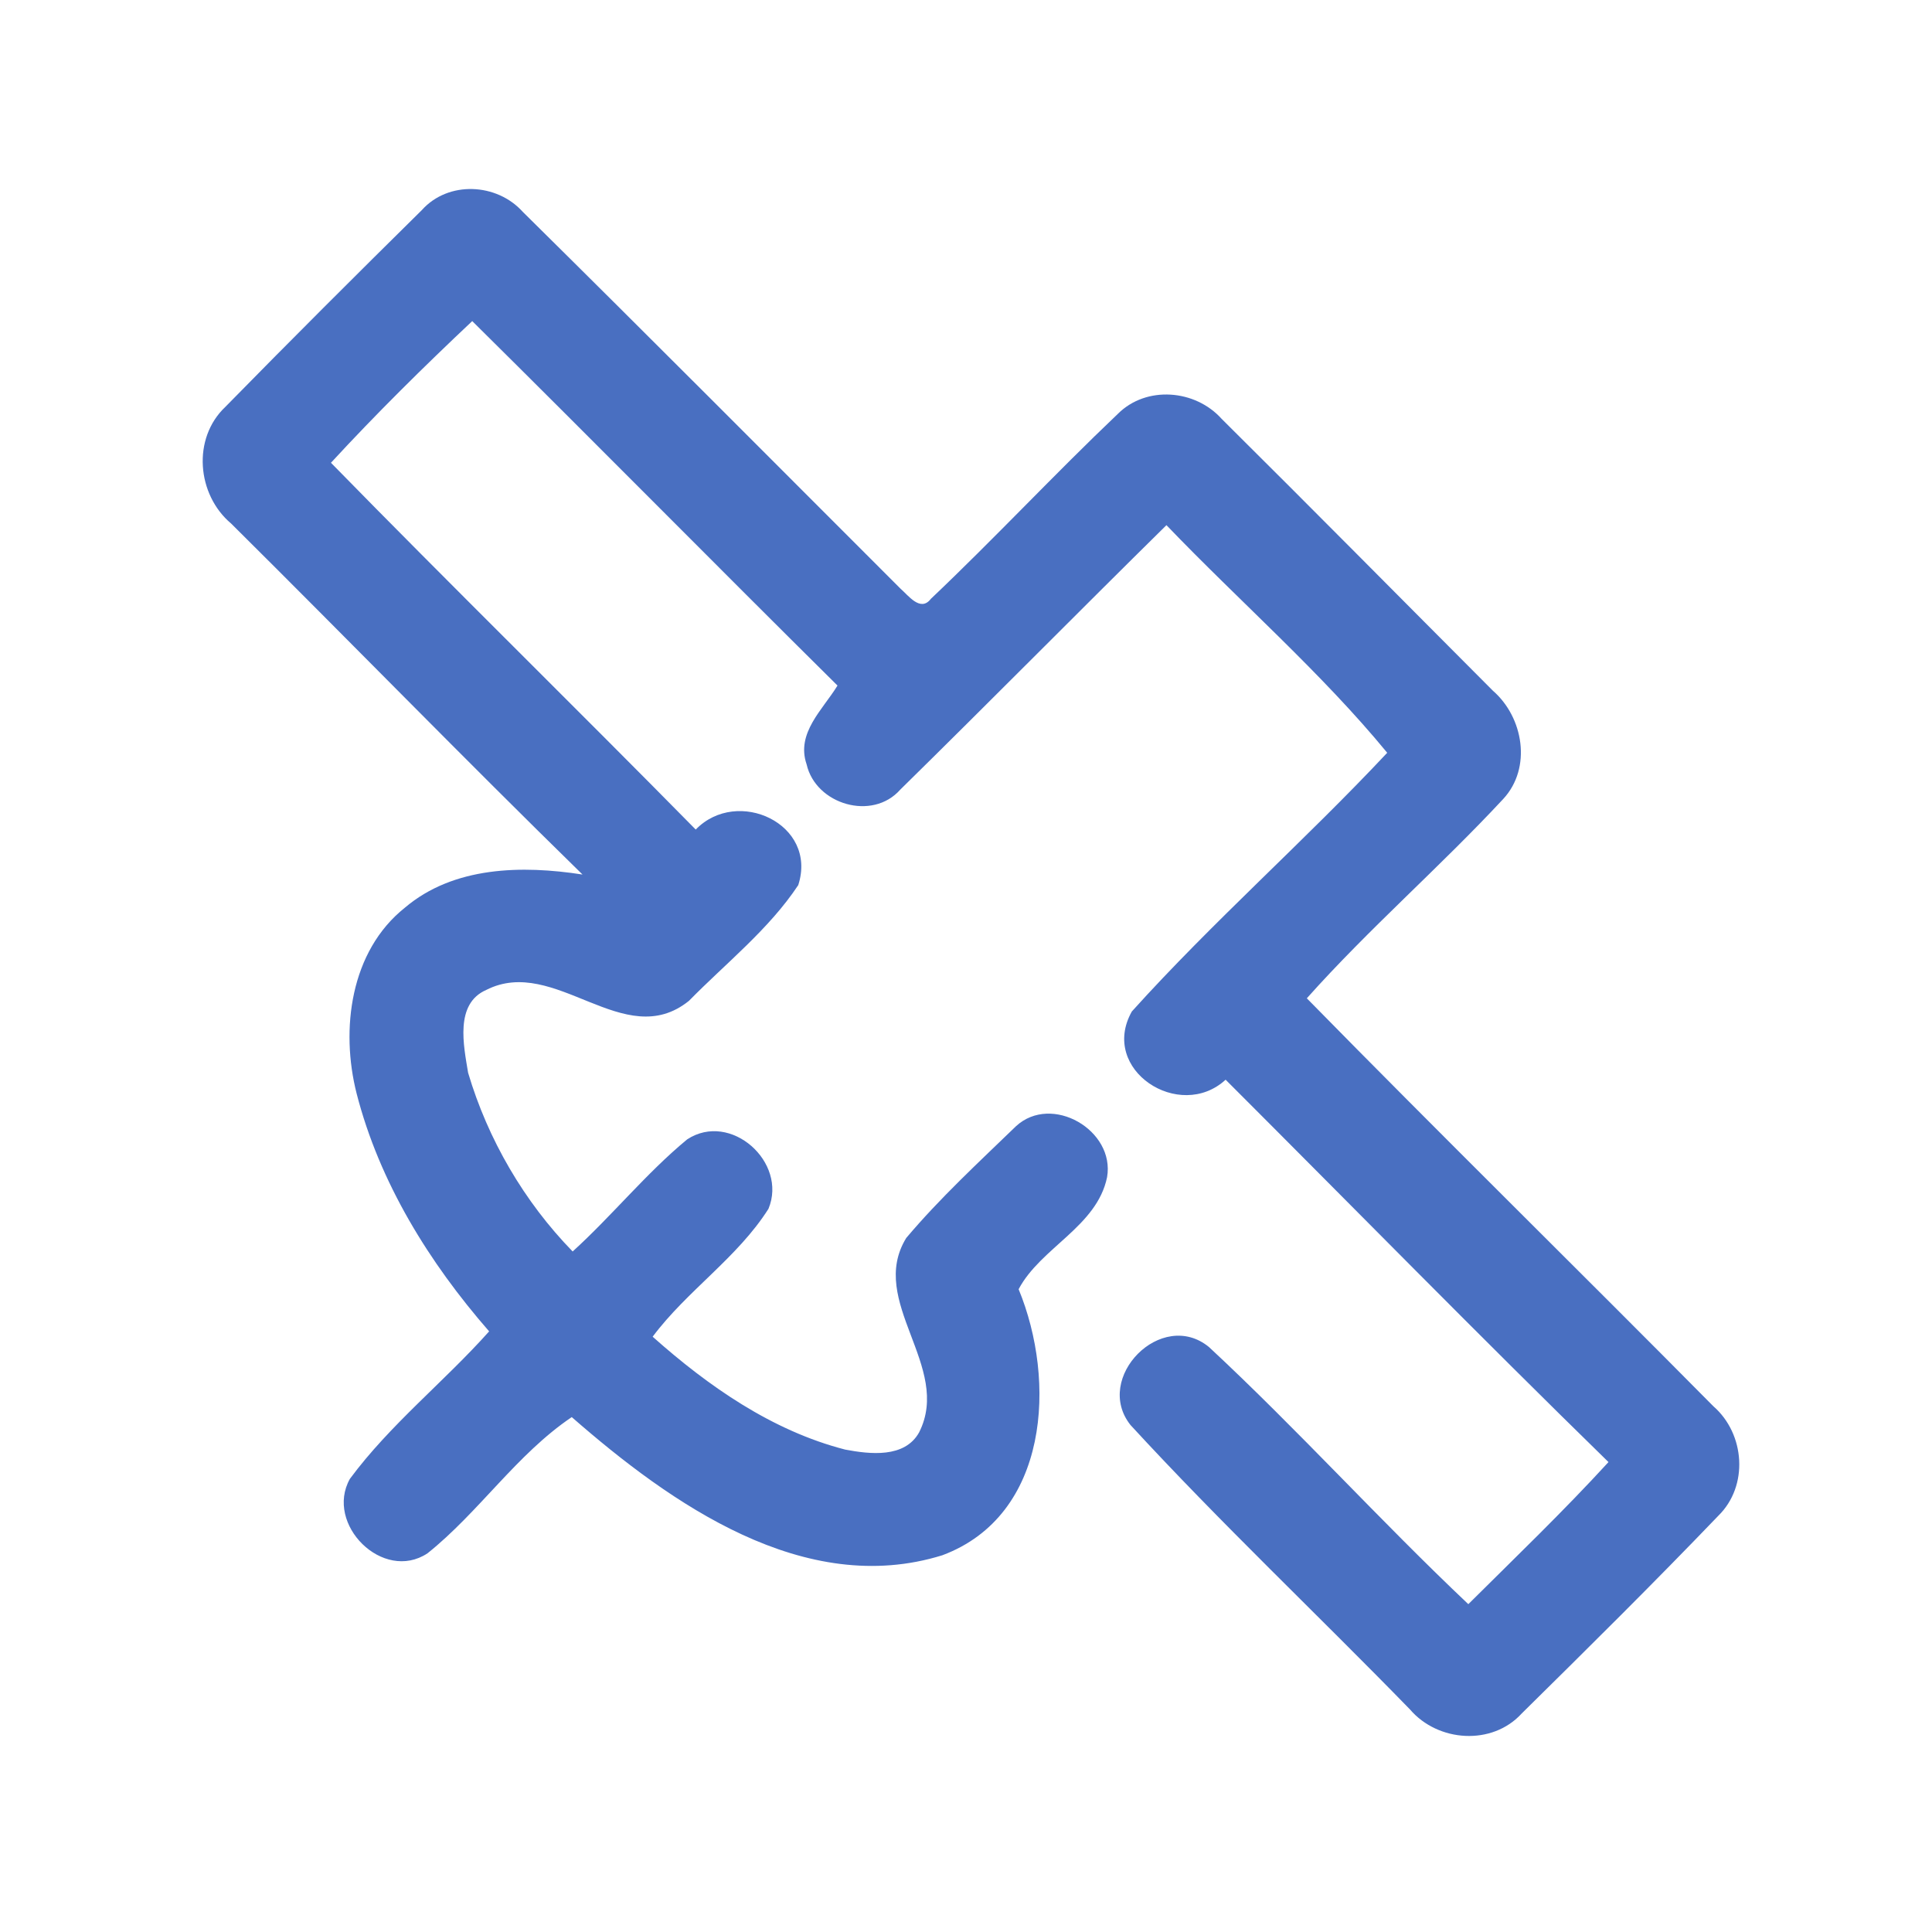 <?xml version="1.0" encoding="UTF-8" ?>
<!DOCTYPE svg PUBLIC "-//W3C//DTD SVG 1.1//EN" "http://www.w3.org/Graphics/SVG/1.1/DTD/svg11.dtd">
<svg width="192pt" height="192pt" viewBox="0 0 192 192" version="1.1" xmlns="http://www.w3.org/2000/svg">
<g id="#496fc1ff">
<path fill="#496fc1" opacity="1.00" d=" M 41.92 20.88 C 44.55 17.94 49.38 18.18 51.96 21.06 C 64.53 33.48 77.00 46.01 89.50 58.51 C 90.28 59.18 91.48 60.86 92.51 59.51 C 98.83 53.52 104.78 47.13 111.09 41.13 C 113.92 38.30 118.78 38.70 121.40 41.62 C 130.43 50.58 139.37 59.63 148.36 68.64 C 151.40 71.28 152.25 76.30 149.40 79.39 C 143.09 86.18 136.04 92.29 129.87 99.21 C 143.23 112.83 156.85 126.19 170.27 139.75 C 173.42 142.49 173.80 147.67 170.76 150.64 C 164.37 157.30 157.80 163.80 151.23 170.28 C 148.29 173.51 142.90 173.13 140.12 169.88 C 130.91 160.42 121.28 151.33 112.35 141.62 C 108.62 136.93 115.44 130.00 120.15 133.87 C 129.00 142.10 137.13 151.11 145.92 159.42 C 150.61 154.76 155.38 150.18 159.85 145.30 C 147.03 132.78 134.48 119.97 121.80 107.30 C 117.23 111.51 109.22 106.32 112.48 100.52 C 120.53 91.59 129.63 83.59 137.86 74.81 C 131.33 66.86 123.16 59.74 115.92 52.19 C 107.07 60.91 98.34 69.76 89.47 78.47 C 86.70 81.62 81.07 79.95 80.16 75.96 C 79.09 72.85 81.77 70.52 83.23 68.13 C 71.08 56.10 59.08 43.93 46.93 31.91 C 42.11 36.45 37.38 41.12 32.89 45.99 C 44.87 58.24 57.12 70.23 69.14 82.44 C 73.27 78.18 81.29 81.88 79.33 87.96 C 76.43 92.34 72.14 95.72 68.47 99.46 C 62.01 104.67 55.18 94.89 48.32 98.38 C 45.17 99.76 46.08 103.92 46.52 106.61 C 48.48 113.22 52.09 119.43 56.91 124.37 C 60.84 120.80 64.20 116.61 68.29 113.23 C 72.61 110.40 78.29 115.50 76.37 120.13 C 73.29 124.99 68.29 128.25 64.86 132.84 C 70.40 137.77 76.73 142.19 84.00 144.06 C 86.45 144.52 89.90 144.93 91.34 142.35 C 94.65 135.80 86.18 129.35 90.06 123.03 C 93.40 119.07 97.25 115.52 100.97 111.92 C 104.52 108.65 110.83 112.32 110.02 116.99 C 109.01 121.90 103.43 123.97 101.23 128.12 C 104.99 137.23 104.27 150.59 93.65 154.56 C 79.94 158.82 66.67 149.44 56.82 140.83 C 51.34 144.53 47.61 150.27 42.48 154.37 C 38.06 157.28 32.25 151.48 34.77 146.97 C 38.77 141.56 44.14 137.32 48.61 132.31 C 42.65 125.48 37.71 117.51 35.44 108.67 C 33.82 102.30 34.81 94.53 40.23 90.21 C 45.09 86.08 51.90 85.98 57.89 86.91 C 46.13 75.41 34.65 63.62 22.97 52.03 C 19.56 49.16 19.08 43.57 22.39 40.44 C 28.84 33.86 35.36 27.35 41.92 20.88 Z" />
</g>
</svg>
